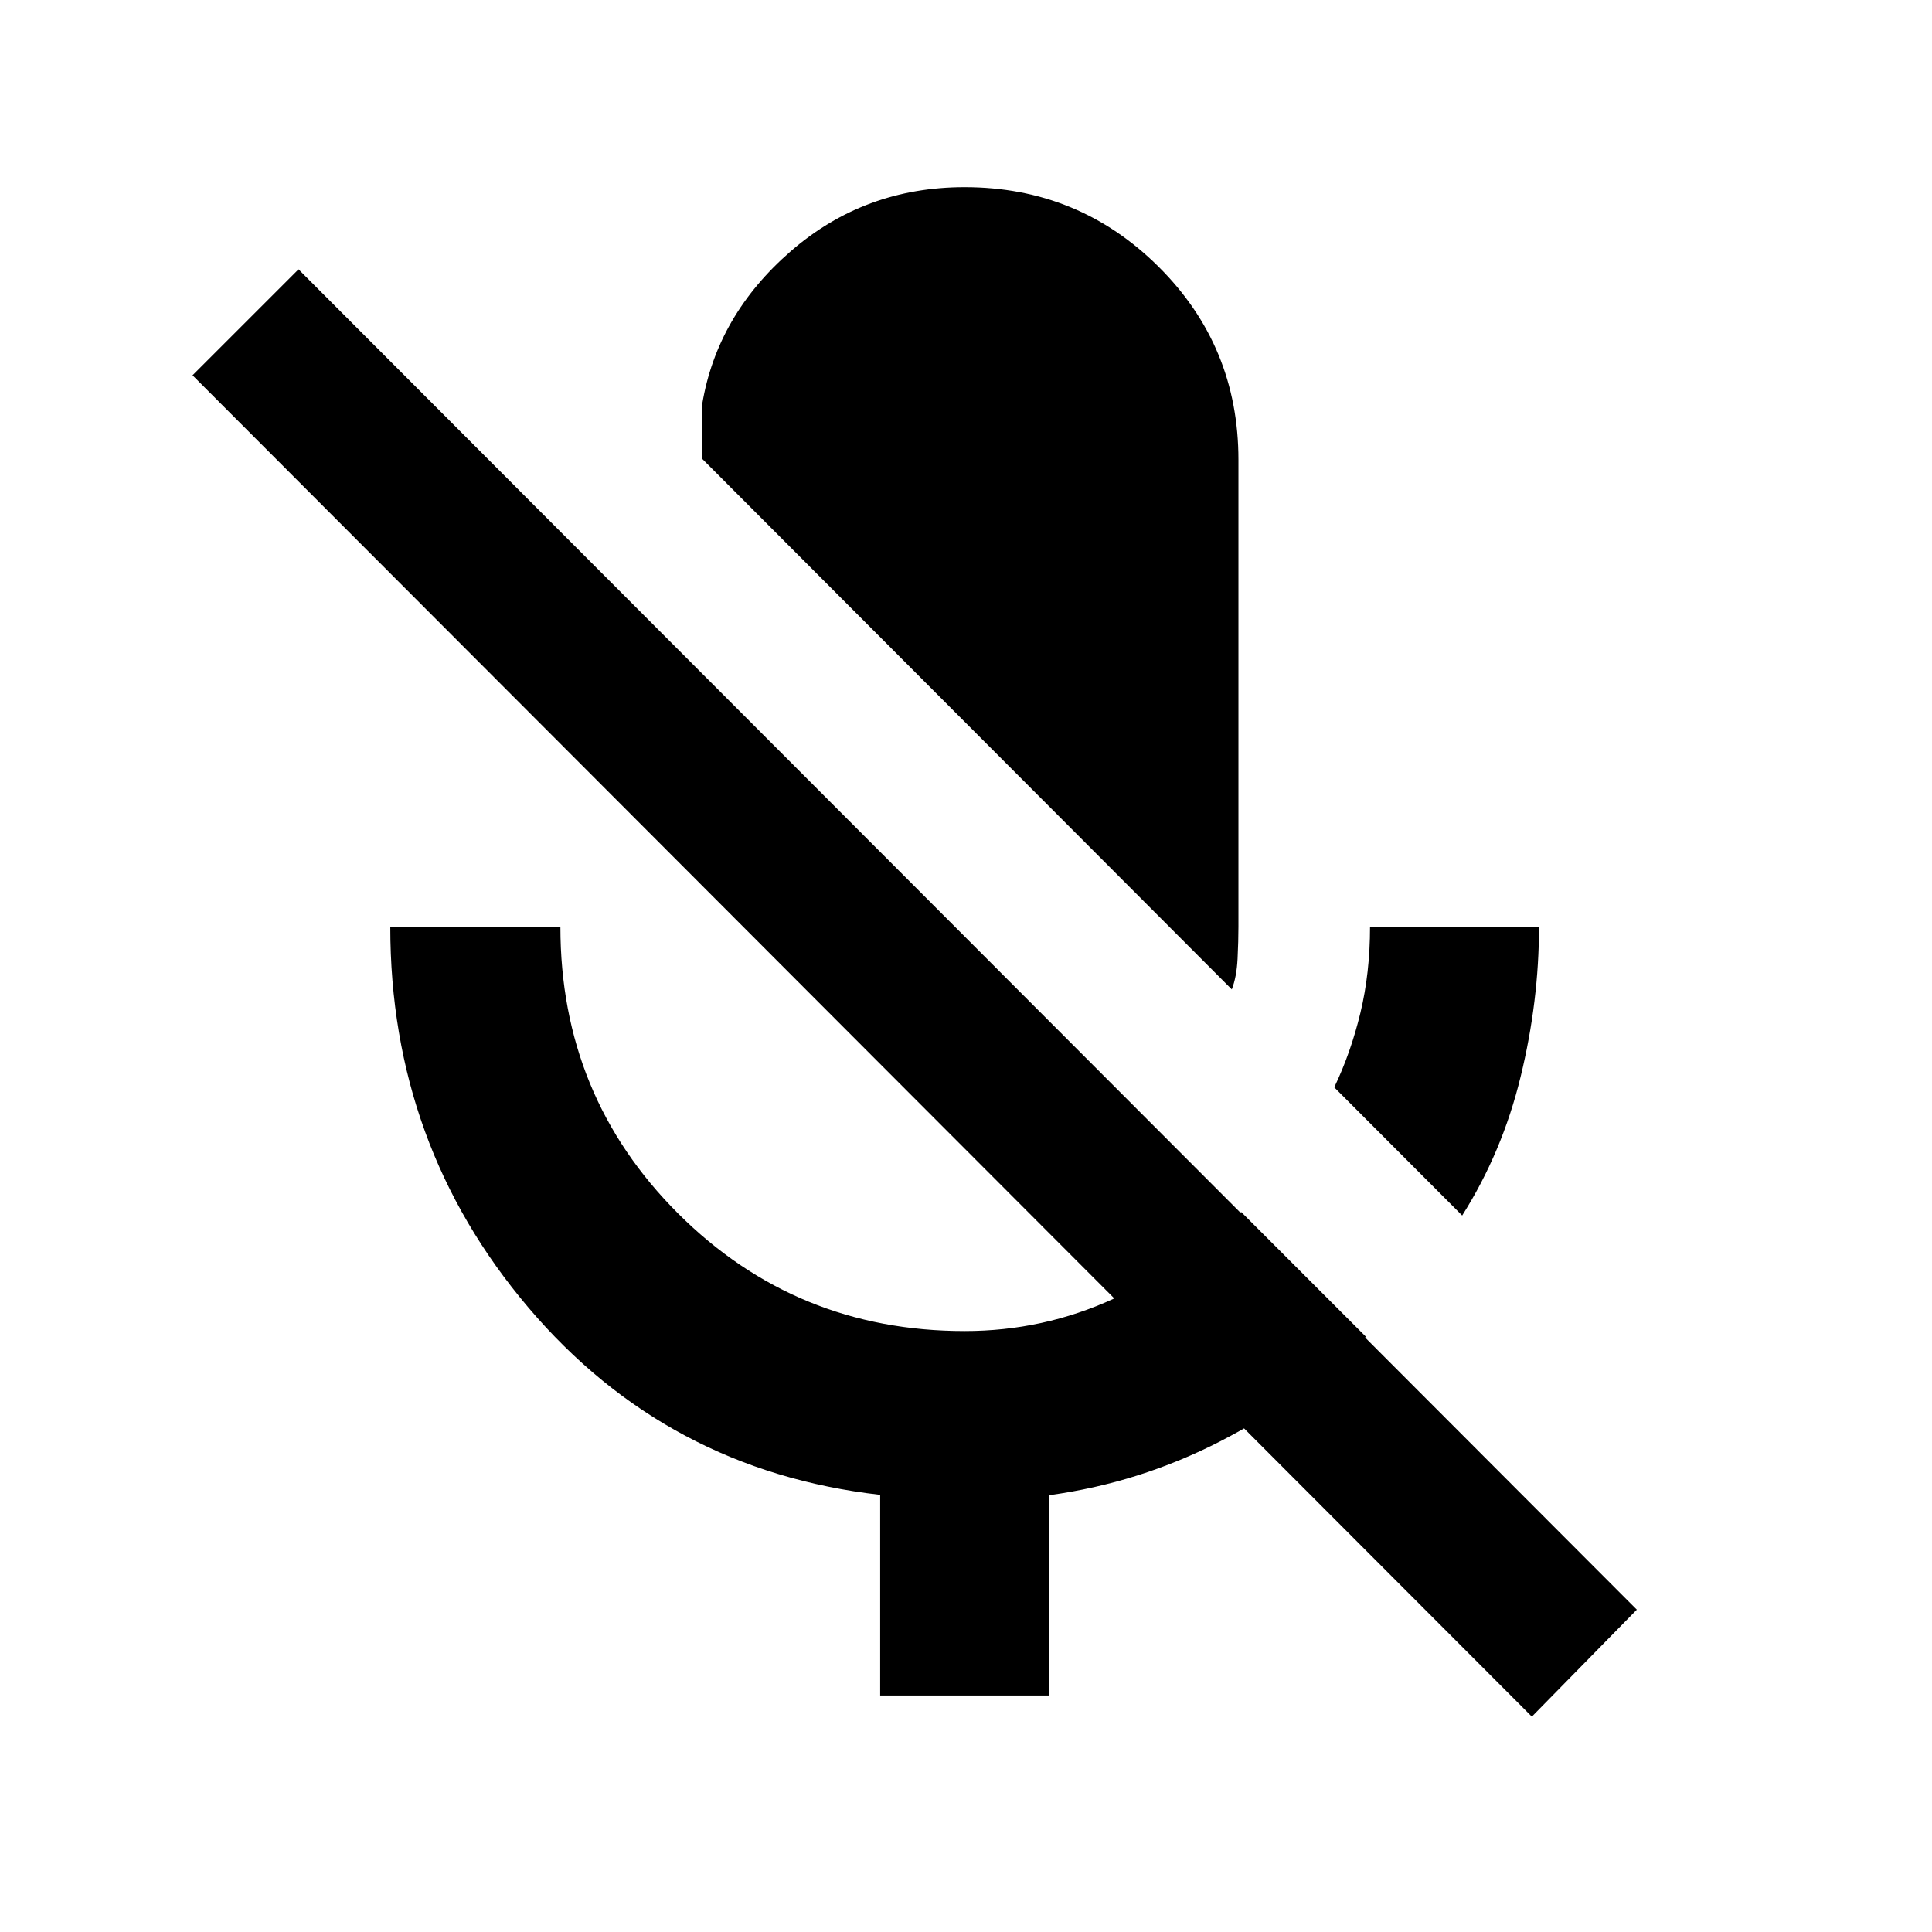 <svg xmlns="http://www.w3.org/2000/svg" height="20" viewBox="0 -960 960 960" width="20"><path d="m726.55-356.02-63.57-63.7q8.17-17.04 12.98-36.93 4.8-19.89 4.8-42.83h83.96q0 36.93-9.12 74.44-9.12 37.52-29.05 69.02ZM612.07-468.37 348.93-732v-27.22q7.35-44.11 43.99-75.94Q429.57-867 479.33-867q56.54 0 96.29 39.47 39.75 39.46 39.75 96.01v232.04q0 6.87-.43 15.87-.44 9-2.87 15.24ZM437.35-117.52v-99.7q-106.11-12.13-174.76-93.02-68.66-80.9-68.66-189.24h84.53q0 84.09 58.51 142.48 58.51 58.39 142.36 58.39 39.08 0 74.11-16.09 35.02-16.09 63.28-43.08l62 62q-31.89 31.15-72.26 51.9-40.37 20.74-85.16 26.83v99.53h-83.95Zm323.82 10.5-665.5-666.5 52.66-52.65 665 666-52.16 53.15Z"/></svg>